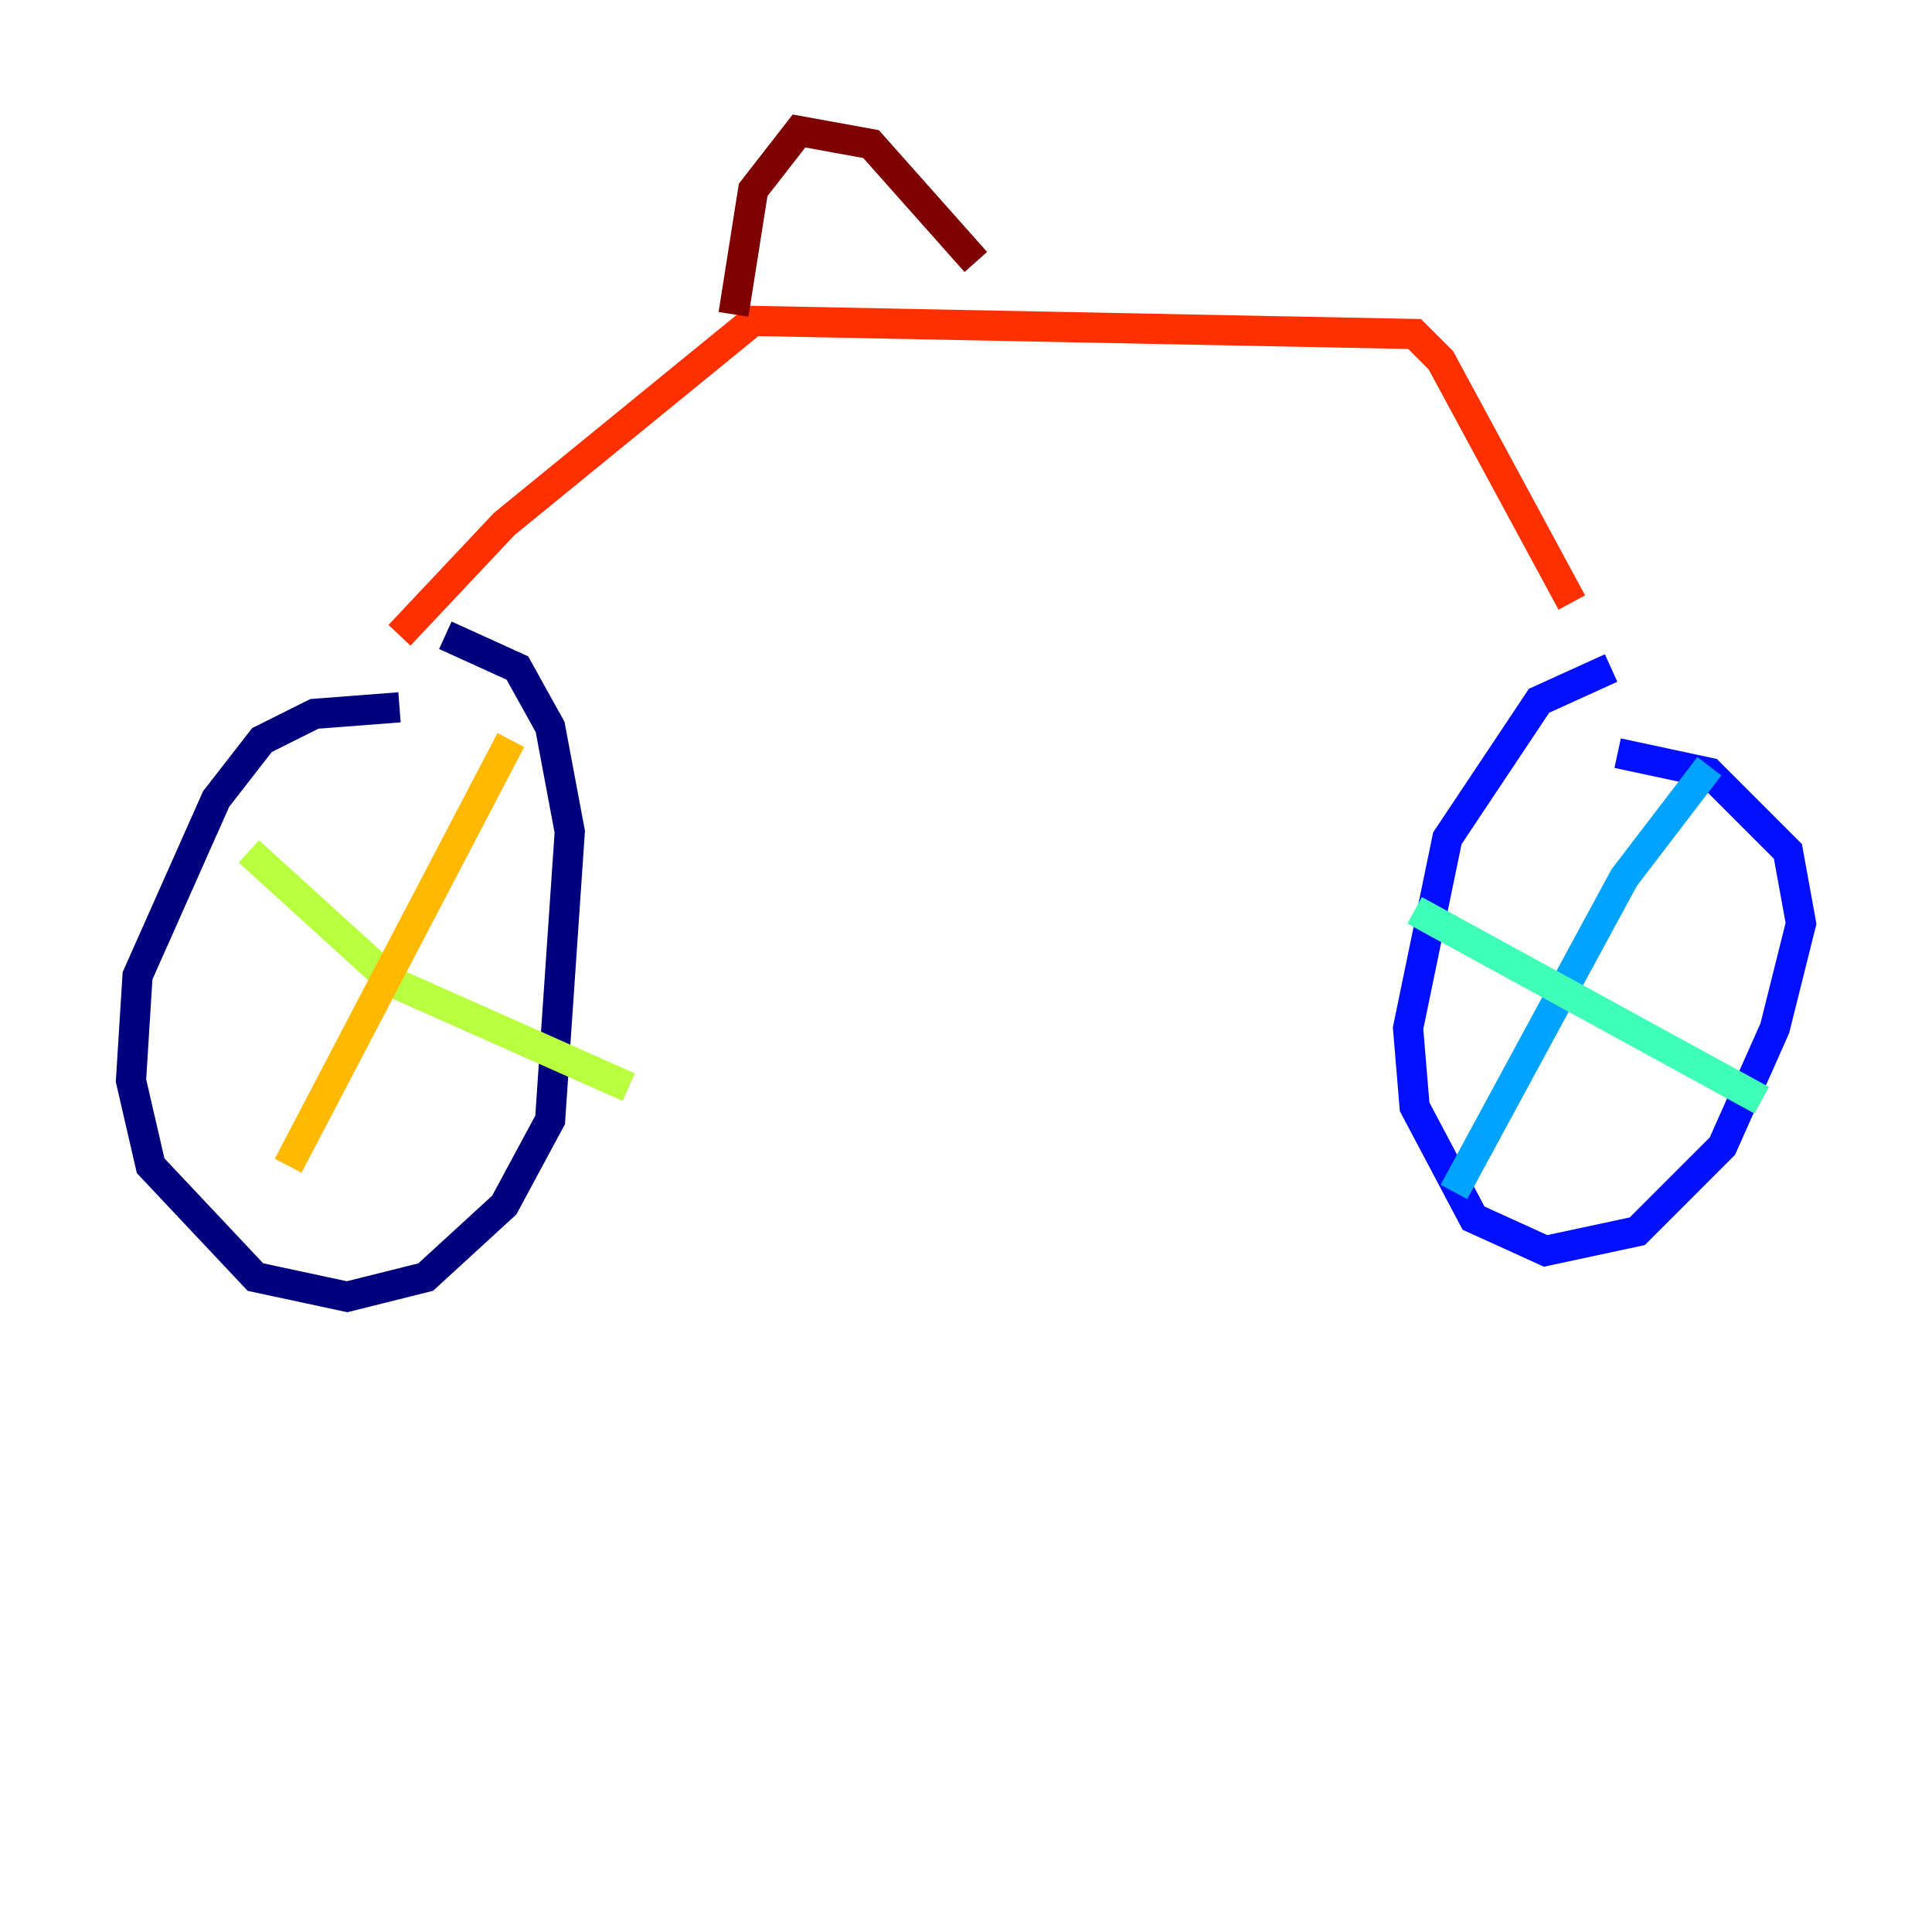 <?xml version="1.0" encoding="utf-8" ?>
<svg baseProfile="tiny" height="128" version="1.2" viewBox="0,0,128,128" width="128" xmlns="http://www.w3.org/2000/svg" xmlns:ev="http://www.w3.org/2001/xml-events" xmlns:xlink="http://www.w3.org/1999/xlink"><defs /><polyline fill="none" points="26.468,46.861 20.827,47.295 17.356,49.031 14.319,52.936 9.112,64.651 8.678,71.593 9.98,77.234 16.922,84.61 22.997,85.912 28.203,84.61 33.41,79.837 36.447,74.197 37.749,55.105 36.447,48.163 34.278,44.258 29.505,42.088" stroke="#00007f" stroke-width="2" /><polyline fill="none" points="106.739,44.258 101.966,46.427 95.891,55.539 93.288,68.122 93.722,73.329 97.627,80.705 102.4,82.875 108.475,81.573 114.115,75.932 117.586,68.122 119.322,61.18 118.454,56.407 113.248,51.2 107.173,49.898" stroke="#0010ff" stroke-width="2" /><polyline fill="none" points="113.248,50.766 107.607,58.142 96.325,78.969" stroke="#00a4ff" stroke-width="2" /><polyline fill="none" points="93.722,60.312 116.719,72.895" stroke="#3fffb7" stroke-width="2" /><polyline fill="none" points="16.488,56.407 26.034,65.085 41.654,72.027" stroke="#b7ff3f" stroke-width="2" /><polyline fill="none" points="33.844,49.031 19.091,77.234" stroke="#ffb900" stroke-width="2" /><polyline fill="none" points="26.468,42.088 33.41,34.712 49.898,21.261 93.722,22.129 95.458,23.864 104.136,39.919" stroke="#ff3000" stroke-width="2" /><polyline fill="none" points="48.597,20.827 49.898,12.583 52.936,8.678 57.709,9.546 64.651,17.356" stroke="#7f0000" stroke-width="2" /></svg>